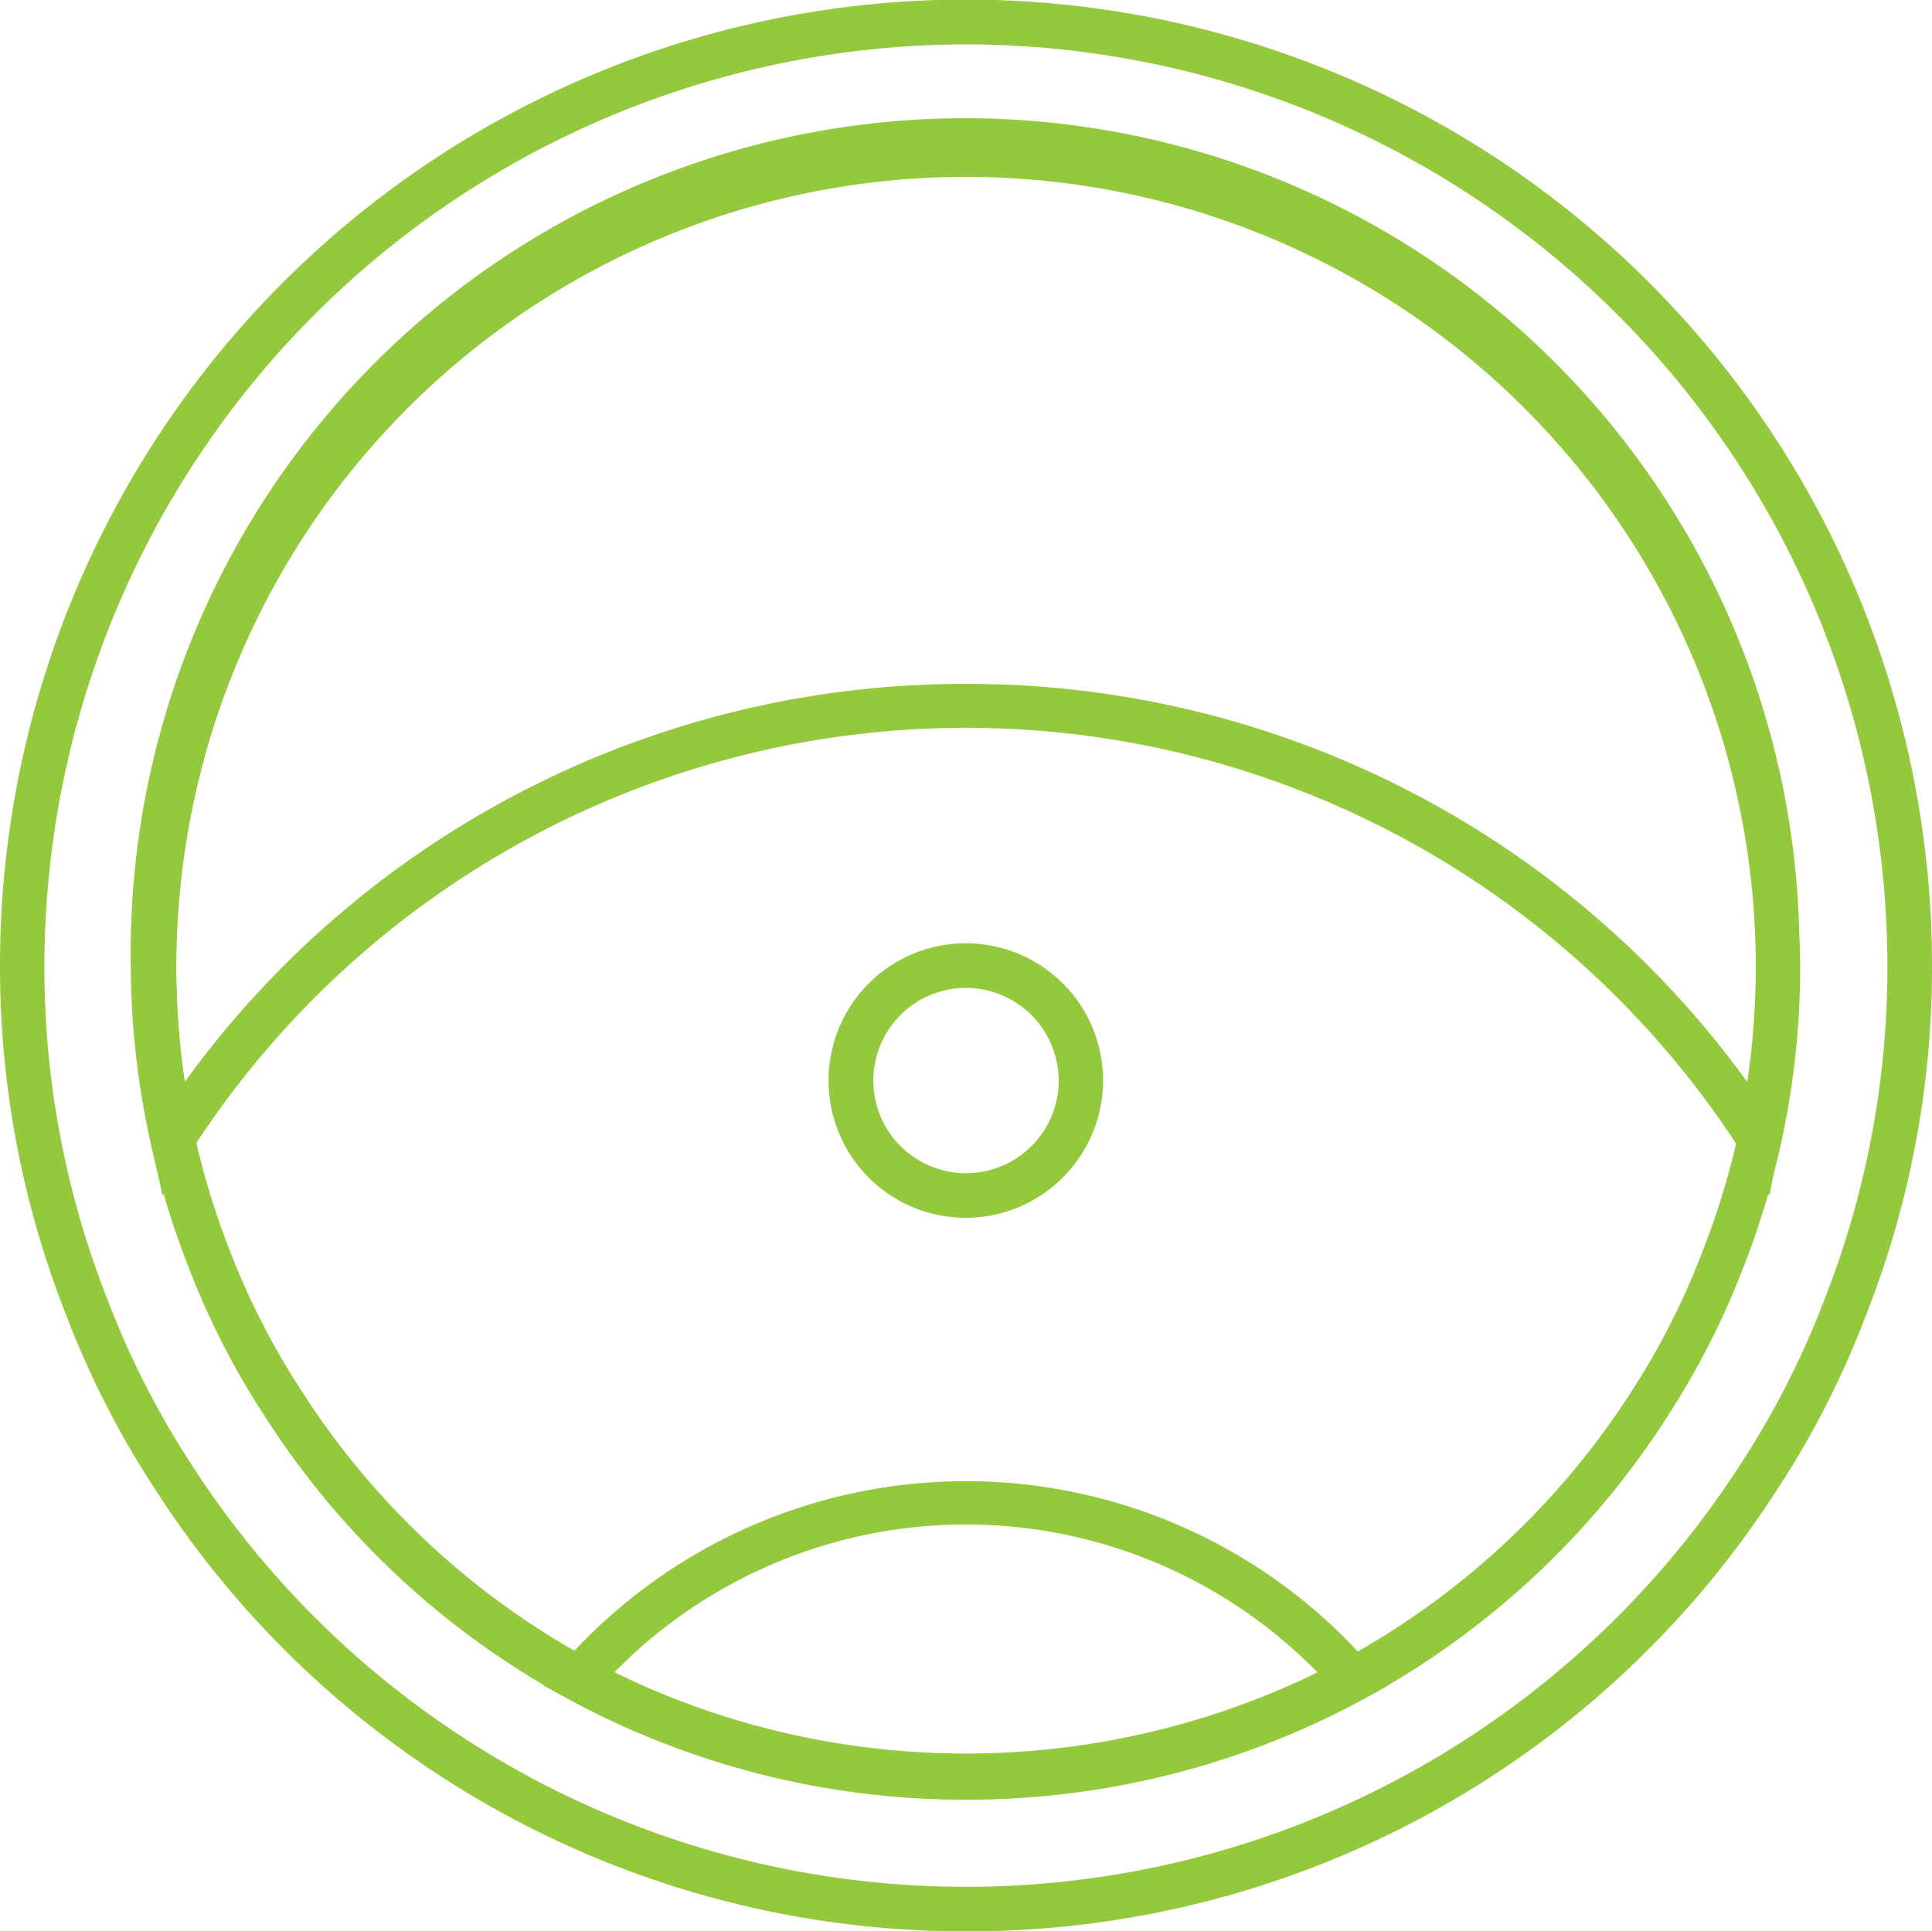 <svg xmlns="http://www.w3.org/2000/svg" viewBox="0 0 95.7 95.68"><title>Asset 7</title><path d="M47.85,95.68a47.66,47.66,0,0,1-40.23-22,45,45,0,0,1-4.35-8.55A47,47,0,0,1,0,47.83a47.85,47.85,0,0,1,95.7,0,46.84,46.84,0,0,1-3.28,17.35,44.38,44.38,0,0,1-4.35,8.55A47.64,47.64,0,0,1,47.85,95.68Zm0-93.48A45.69,45.69,0,0,0,2.2,47.83,44.8,44.8,0,0,0,5.32,64.37a42.89,42.89,0,0,0,4.15,8.16,45.63,45.63,0,0,0,76.75,0,42.53,42.53,0,0,0,4.15-8.15,44.89,44.89,0,0,0,3.12-16.55A45.68,45.68,0,0,0,47.85,2.2Z" fill="#95c93d"/><path d="M47.85,89.15a41.12,41.12,0,0,1-34.74-19A38.64,38.64,0,0,1,9.35,62.8a40.56,40.56,0,0,1-2.83-15,41.33,41.33,0,0,1,82.65,0,40.73,40.73,0,0,1-2.82,15,39.45,39.45,0,0,1-3.76,7.38A41.15,41.15,0,0,1,47.85,89.15Zm0-80.42A39.15,39.15,0,0,0,8.73,47.83,38.49,38.49,0,0,0,11.4,62,37.1,37.1,0,0,0,15,69a39.1,39.1,0,0,0,65.77,0,36.73,36.73,0,0,0,3.56-7A38.39,38.39,0,0,0,87,47.83,39.15,39.15,0,0,0,47.85,8.73Z" fill="#95c93d"/><path d="M47.85,89.15a41.24,41.24,0,0,1-19.73-5l-1.21-.66.9-1a26.57,26.57,0,0,1,40.06,0l.91,1-1.21.66A41.33,41.33,0,0,1,47.85,89.15Zm-17.42-6.3a39.73,39.73,0,0,0,34.83,0,24.36,24.36,0,0,0-34.83,0Z" fill="#95c93d"/><path d="M47.85,60.33a6.8,6.8,0,1,1,6.79-6.8A6.81,6.81,0,0,1,47.85,60.33Zm0-11.39a4.59,4.59,0,1,0,4.59,4.59A4.6,4.6,0,0,0,47.85,48.94Z" fill="#95c93d"/><path d="M87.65,59.23,86.22,57A45.62,45.62,0,0,0,9.48,57L8.05,59.23l-.57-2.57a40.22,40.22,0,0,1-1-8.83,41.33,41.33,0,1,1,82.65,0,40.84,40.84,0,0,1-1,8.83ZM47.85,33.88A47.65,47.65,0,0,1,86.55,53.6,39.12,39.12,0,1,0,8.73,47.83a39.39,39.39,0,0,0,.42,5.77A47.64,47.64,0,0,1,47.85,33.88Z" fill="#95c93d"/></svg>